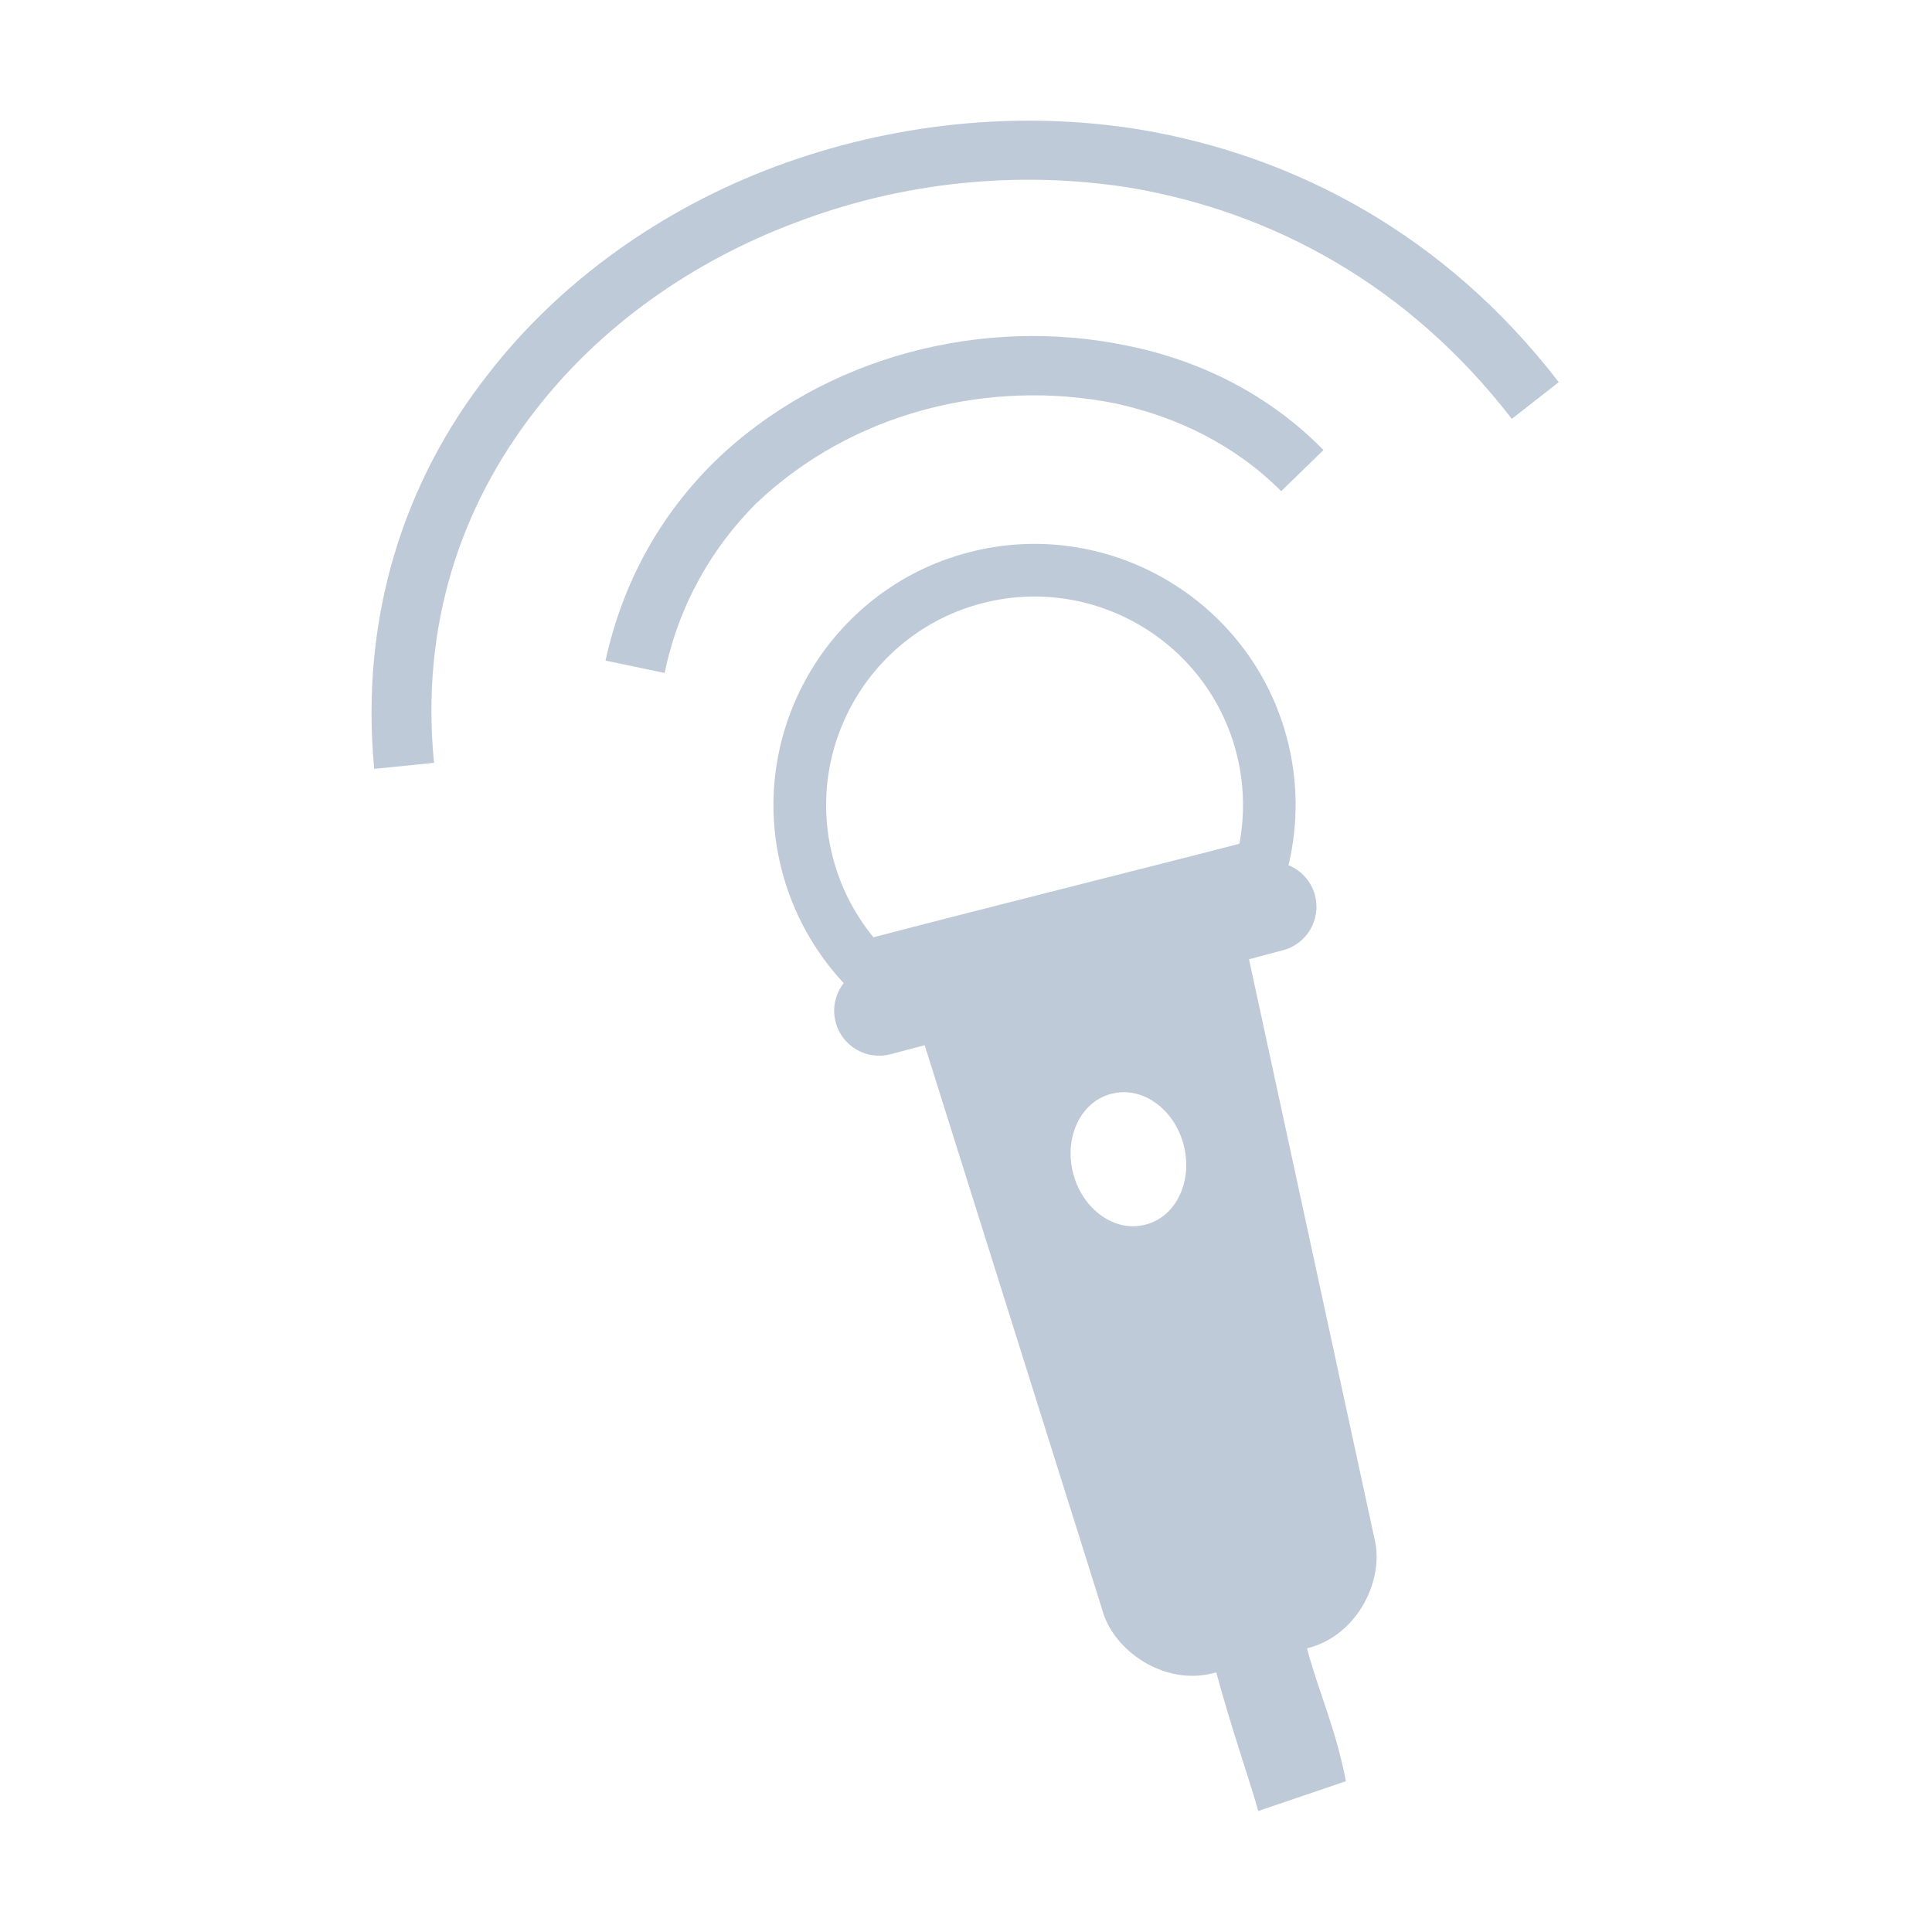 <svg class="icon" width="200px" height="200.00px" viewBox="0 0 1024 1024" version="1.1" xmlns="http://www.w3.org/2000/svg"><path fill="#bfcad9" d="M320.937 350.133c9.4-42.994 29.982-78.174 58.069-105.746 28.65-27.726 64.395-47.125 102.028-57.386 38.196-10.415 78.28-11.687 116.017-3.87 39.572 7.917 75.979 26.355 104.418 55.41l-22.416 21.804c-24.102-24.206-54.791-39.375-88.134-46.578-33.19-6.642-68.475-5.469-101.614 3.566-33.143 9.036-63.578 25.783-88.496 49.472-23.237 23.234-40.959 53.409-48.52 89.869L320.937 350.133zM198.331 407.526c-7.653-81.19 16.25-152.881 60.118-208.893 38.355-49.683 92.483-87.975 152.738-110.438 60.82-22.616 128.172-30.118 193.228-19.49C686.623 82.499 766.327 124.736 826.17 202.56l-24.869 19.453C746.261 150.724 674.262 112.421 599.558 99.598c-59.948-9.605-121.529-3.074-177.292 18.164-54.79 20.37-103.918 54.884-138.695 99.97-39.325 50.548-60.724 113.713-53.531 186.58L198.331 407.526zM713.366 944.073c-5.586-28.836-14.782-47.967-20.606-70.375 0.545-0.165 0.87-0.264 0.866-0.277 26.402-6.993 40.472-36.85 34.759-58.431l-66.384-306.561 18.014-4.777c12.726-3.367 20.315-16.416 16.946-29.155-1.993-7.494-7.355-13.18-14.013-15.924 5.245-22.079 5.002-45.276-0.836-67.349-19.547-73.765-95.446-117.87-169.21-98.325-73.76 19.534-117.871 95.448-98.32 169.206 5.837 22.059 17.121 42.388 32.606 58.963-4.422 5.672-6.259 13.264-4.271 20.744 3.37 12.732 16.421 20.314 29.147 16.941l18.03-4.778L584.209 853.185c5.719 21.581 32.732 40.552 59.13 33.559 0.005 0.018 0.482-0.091 1.329-0.296 6.926 26.231 19.294 62.335 22.232 73.424M607.515 648.96c-0.086 0.025-0.171 0.028-0.254 0.051-0.084 0.025-0.163 0.059-0.248 0.079-16.001 4.242-33.083-7.826-38.15-26.942-5.067-19.125 3.806-38.063 19.808-42.297 0.083-0.016 0.168-0.03 0.25-0.044 0.081-0.026 0.16-0.061 0.246-0.082 15.999-4.25 33.08 7.811 38.156 26.933C632.376 625.776 623.512 644.717 607.515 648.96zM656.91 447.196c-28.803 7.572-148.2 37.511-193.964 49.589-9.993-12.177-17.33-26.481-21.389-41.825-15.601-58.884 19.612-119.48 78.5-135.092 58.871-15.597 119.47 19.611 135.076 78.497C659.373 414.353 659.961 431.088 656.91 447.196z" /></svg>